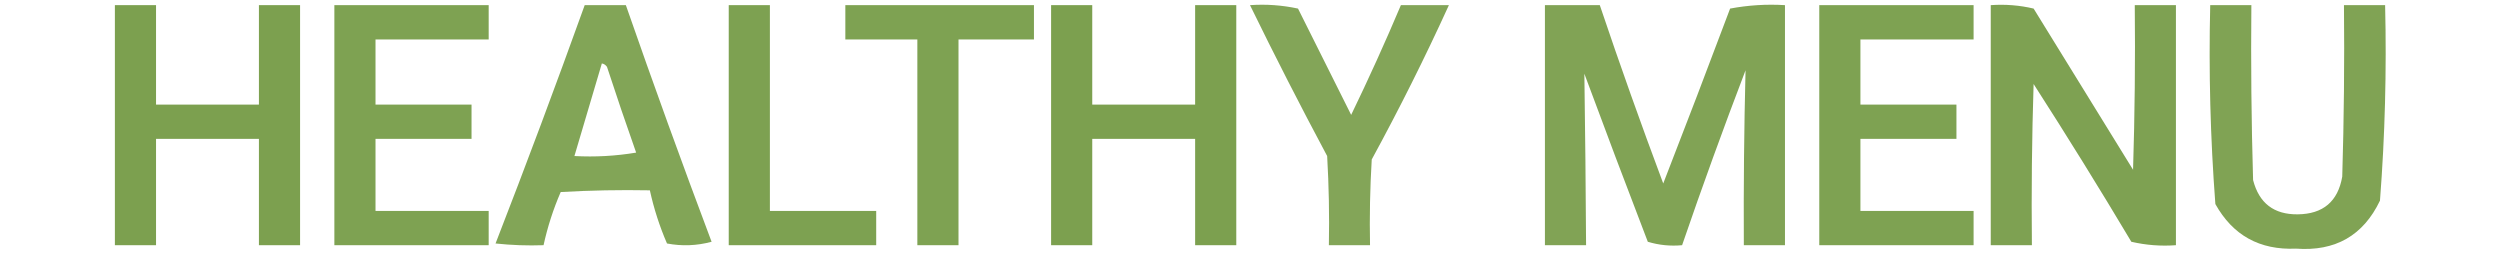 <?xml version="1.0" encoding="UTF-8"?>
<!DOCTYPE svg PUBLIC "-//W3C//DTD SVG 1.1//EN" "http://www.w3.org/Graphics/SVG/1.1/DTD/svg11.dtd">
<svg xmlns="http://www.w3.org/2000/svg" version="1.1" width="729px" height="80px" style="shape-rendering:geometricPrecision; text-rendering:geometricPrecision; image-rendering:optimizeQuality; fill-rule:evenodd; clip-rule:evenodd" xmlns:xlink="http://www.w3.org/1999/xlink">
<g><path style="opacity:0.969" fill="#799e4b" d="M 33.5,1.5 C 37.5,1.5 41.5,1.5 45.5,1.5C 45.5,11.167 45.5,20.833 45.5,30.5C 55.5,30.5 65.5,30.5 75.5,30.5C 75.5,20.833 75.5,11.167 75.5,1.5C 79.5,1.5 83.5,1.5 87.5,1.5C 87.5,24.833 87.5,48.167 87.5,71.5C 83.5,71.5 79.5,71.5 75.5,71.5C 75.5,61.167 75.5,50.833 75.5,40.5C 65.5,40.5 55.5,40.5 45.5,40.5C 45.5,50.833 45.5,61.167 45.5,71.5C 41.5,71.5 37.5,71.5 33.5,71.5C 33.5,48.167 33.5,24.833 33.5,1.5 Z"/></g>
<g><path style="opacity:0.954" fill="#799e4b" d="M 97.5,1.5 C 112.5,1.5 127.5,1.5 142.5,1.5C 142.5,4.833 142.5,8.167 142.5,11.5C 131.5,11.5 120.5,11.5 109.5,11.5C 109.5,17.833 109.5,24.167 109.5,30.5C 118.833,30.5 128.167,30.5 137.5,30.5C 137.5,33.833 137.5,37.167 137.5,40.5C 128.167,40.5 118.833,40.5 109.5,40.5C 109.5,47.5 109.5,54.5 109.5,61.5C 120.5,61.5 131.5,61.5 142.5,61.5C 142.5,64.833 142.5,68.167 142.5,71.5C 127.5,71.5 112.5,71.5 97.5,71.5C 97.5,48.167 97.5,24.833 97.5,1.5 Z"/></g>
<g><path style="opacity:0.928" fill="#799e4b" d="M 170.5,1.5 C 174.5,1.5 178.5,1.5 182.5,1.5C 190.534,24.576 198.868,47.577 207.5,70.5C 203.205,71.661 198.871,71.828 194.5,71C 192.332,65.997 190.666,60.83 189.5,55.5C 180.827,55.334 172.16,55.5 163.5,56C 161.332,61.003 159.666,66.17 158.5,71.5C 153.821,71.666 149.155,71.499 144.5,71C 153.464,47.943 162.13,24.776 170.5,1.5 Z M 175.5,18.5 C 176.117,18.611 176.617,18.944 177,19.5C 179.735,27.87 182.568,36.204 185.5,44.5C 179.537,45.496 173.537,45.829 167.5,45.5C 170.167,36.5 172.833,27.5 175.5,18.5 Z"/></g>
<g><path style="opacity:0.962" fill="#799e4b" d="M 212.5,1.5 C 216.5,1.5 220.5,1.5 224.5,1.5C 224.5,21.5 224.5,41.5 224.5,61.5C 234.833,61.5 245.167,61.5 255.5,61.5C 255.5,64.833 255.5,68.167 255.5,71.5C 241.167,71.5 226.833,71.5 212.5,71.5C 212.5,48.167 212.5,24.833 212.5,1.5 Z"/></g>
<g><path style="opacity:0.959" fill="#799e4b" d="M 246.5,1.5 C 264.833,1.5 283.167,1.5 301.5,1.5C 301.5,4.833 301.5,8.167 301.5,11.5C 294.167,11.5 286.833,11.5 279.5,11.5C 279.5,31.5 279.5,51.5 279.5,71.5C 275.5,71.5 271.5,71.5 267.5,71.5C 267.5,51.5 267.5,31.5 267.5,11.5C 260.5,11.5 253.5,11.5 246.5,11.5C 246.5,8.167 246.5,4.833 246.5,1.5 Z"/></g>
<g><path style="opacity:0.969" fill="#799e4b" d="M 306.5,1.5 C 310.5,1.5 314.5,1.5 318.5,1.5C 318.5,11.167 318.5,20.833 318.5,30.5C 328.5,30.5 338.5,30.5 348.5,30.5C 348.5,20.833 348.5,11.167 348.5,1.5C 352.5,1.5 356.5,1.5 360.5,1.5C 360.5,24.833 360.5,48.167 360.5,71.5C 356.5,71.5 352.5,71.5 348.5,71.5C 348.5,61.167 348.5,50.833 348.5,40.5C 338.5,40.5 328.5,40.5 318.5,40.5C 318.5,50.833 318.5,61.167 318.5,71.5C 314.5,71.5 310.5,71.5 306.5,71.5C 306.5,48.167 306.5,24.833 306.5,1.5 Z"/></g>
<g><path style="opacity:0.924" fill="#799e4b" d="M 364.5,1.5 C 369.214,1.173 373.88,1.507 378.5,2.5C 383.682,12.864 388.849,23.198 394,33.5C 399.125,22.92 403.959,12.253 408.5,1.5C 413.167,1.5 417.833,1.5 422.5,1.5C 415.559,16.715 408.059,31.715 400,46.5C 399.5,54.827 399.334,63.16 399.5,71.5C 395.5,71.5 391.5,71.5 387.5,71.5C 387.666,62.827 387.5,54.16 387,45.5C 379.218,30.936 371.718,16.27 364.5,1.5 Z"/></g>
<g><path style="opacity:0.939" fill="#799e4b" d="M 450.5,1.5 C 455.833,1.5 461.167,1.5 466.5,1.5C 472.367,18.909 478.534,36.242 485,53.5C 491.589,36.573 498.089,19.573 504.5,2.5C 509.792,1.505 515.125,1.172 520.5,1.5C 520.5,24.833 520.5,48.167 520.5,71.5C 516.5,71.5 512.5,71.5 508.5,71.5C 508.407,54.464 508.574,37.464 509,20.5C 502.527,37.421 496.361,54.421 490.5,71.5C 487.102,71.82 483.768,71.487 480.5,70.5C 474.235,54.206 468.068,37.872 462,21.5C 462.24,38.154 462.407,54.821 462.5,71.5C 458.5,71.5 454.5,71.5 450.5,71.5C 450.5,48.167 450.5,24.833 450.5,1.5 Z"/></g>
<g><path style="opacity:0.954" fill="#799e4b" d="M 530.5,1.5 C 545.5,1.5 560.5,1.5 575.5,1.5C 575.5,4.833 575.5,8.167 575.5,11.5C 564.5,11.5 553.5,11.5 542.5,11.5C 542.5,17.833 542.5,24.167 542.5,30.5C 551.833,30.5 561.167,30.5 570.5,30.5C 570.5,33.833 570.5,37.167 570.5,40.5C 561.167,40.5 551.833,40.5 542.5,40.5C 542.5,47.5 542.5,54.5 542.5,61.5C 553.5,61.5 564.5,61.5 575.5,61.5C 575.5,64.833 575.5,68.167 575.5,71.5C 560.5,71.5 545.5,71.5 530.5,71.5C 530.5,48.167 530.5,24.833 530.5,1.5 Z"/></g>
<g><path style="opacity:0.958" fill="#799e4b" d="M 580.5,1.5 C 584.767,1.203 588.934,1.536 593,2.5C 602.667,18.167 612.333,33.833 622,49.5C 622.5,33.504 622.667,17.503 622.5,1.5C 626.5,1.5 630.5,1.5 634.5,1.5C 634.5,24.833 634.5,48.167 634.5,71.5C 630.116,71.826 625.783,71.492 621.5,70.5C 612.251,54.999 602.751,39.666 593,24.5C 592.5,40.163 592.333,55.83 592.5,71.5C 588.5,71.5 584.5,71.5 580.5,71.5C 580.5,48.167 580.5,24.833 580.5,1.5 Z"/></g>
<g><path style="opacity:0.949" fill="#799e4b" d="M 644.5,1.5 C 648.5,1.5 652.5,1.5 656.5,1.5C 656.333,18.503 656.5,35.503 657,52.5C 658.736,59.239 663.07,62.572 670,62.5C 677.407,62.424 681.74,58.758 683,51.5C 683.5,34.837 683.667,18.17 683.5,1.5C 687.5,1.5 691.5,1.5 695.5,1.5C 695.962,20.568 695.462,39.568 694,58.5C 689.129,68.692 680.962,73.359 669.5,72.5C 658.926,72.966 651.092,68.633 646,59.5C 644.537,40.235 644.037,20.901 644.5,1.5 Z"/></g>
</svg>

